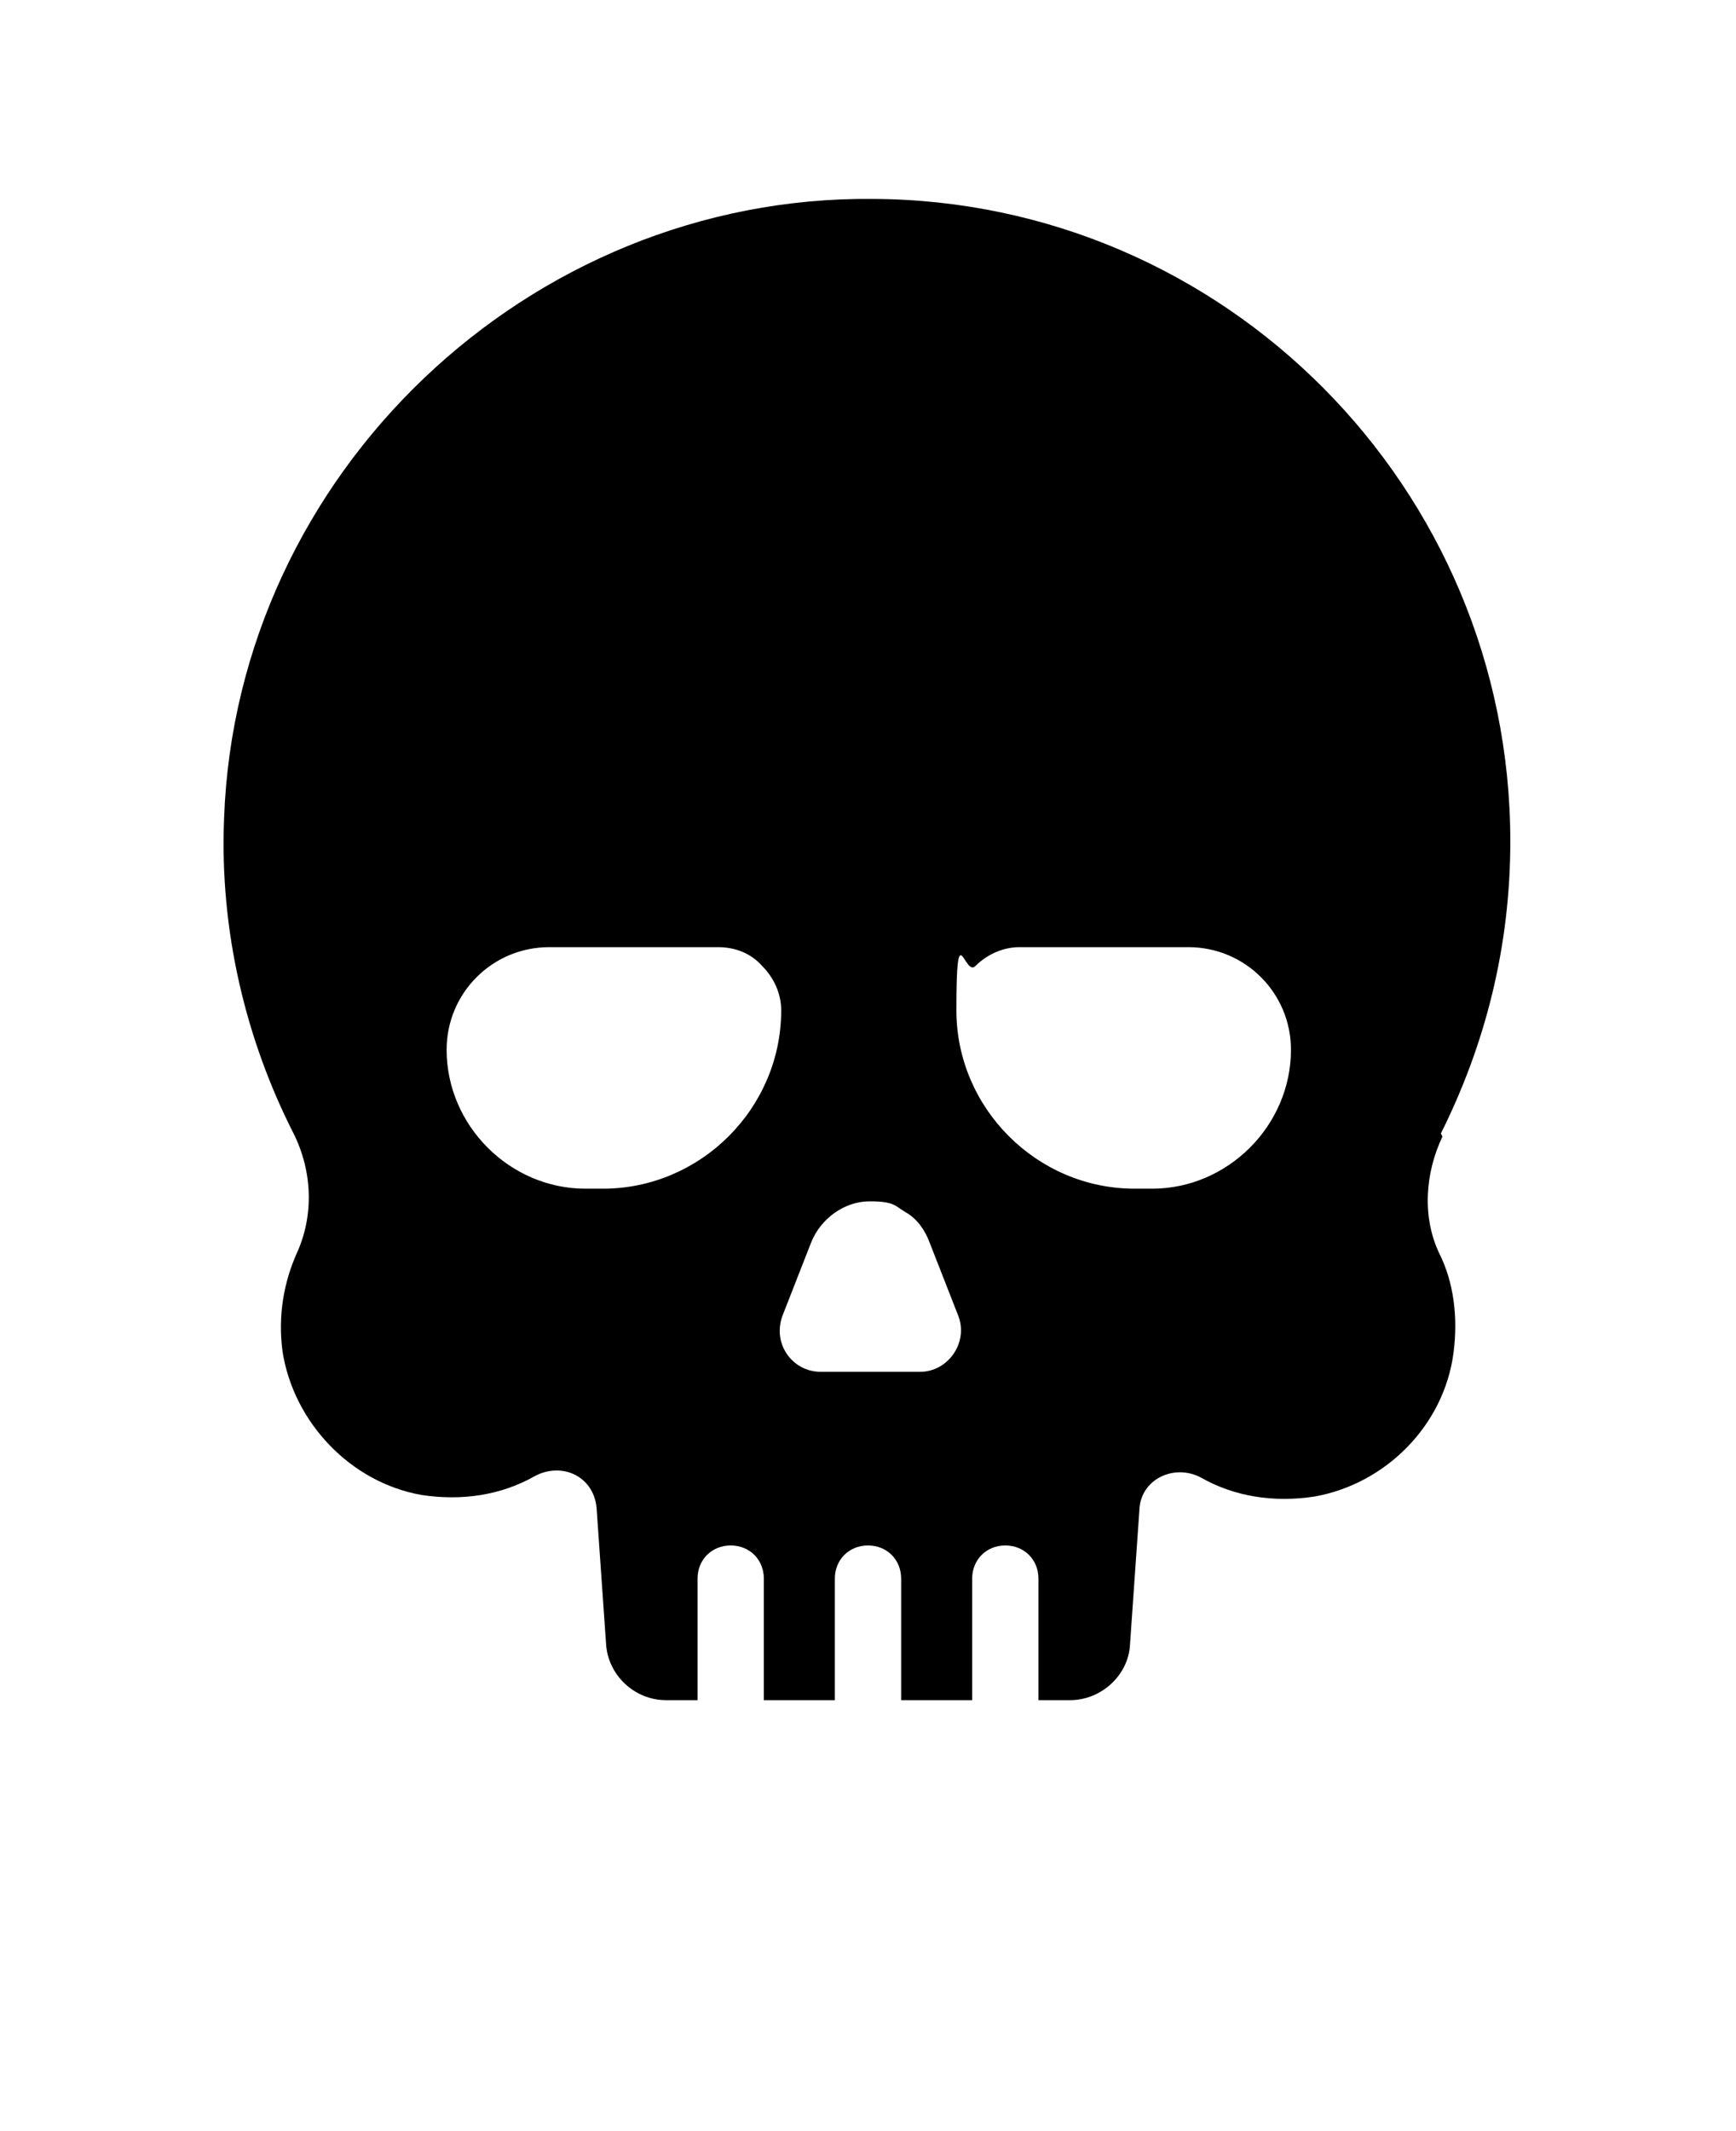 <?xml version="1.0" encoding="UTF-8"?>
<svg xmlns="http://www.w3.org/2000/svg" version="1.1" viewBox="0 0 110 135">
  <!-- Generator: Adobe Illustrator 28.7.1, SVG Export Plug-In . SVG Version: 1.2.0 Build 142)  -->
  <g>
    <g id="Layer_1">
      <path d="M91.3,71.8c2.8-5.6,4.4-11.8,4.4-18.5,0-22.4-18.1-40.6-40.4-40.7-21.8-.2-40.3,17.4-41.1,39.2-.3,7.2,1.4,14.1,4.4,20,1.2,2.4,1.3,5.2.2,7.6-.8,1.8-1.2,3.9-.9,6.2.7,4.5,4.3,8.3,8.8,9.1,2.6.4,5.1,0,7.2-1.2,1.7-.9,3.7,0,3.9,2l.6,8.6c.1,2,1.8,3.6,3.8,3.6h2v-7.7c0-1.2.9-2.1,2.1-2.1s2.1.9,2.1,2.1v7.7h4.5v-7.7c0-1.2.9-2.1,2.1-2.1s2.1.9,2.1,2.1v7.7h4.5v-7.7c0-1.2.9-2.1,2.1-2.1s2.1.9,2.1,2.1v7.7h2c2,0,3.7-1.6,3.8-3.5l.6-8.6c.1-1.9,2.2-2.9,3.9-2,2.1,1.2,4.6,1.6,7.2,1.2,4.5-.8,8.2-4.5,8.8-9.1.3-2.3,0-4.5-.9-6.3-1.1-2.3-.9-5.1.2-7.4h0ZM38.2,75.3h-1.1c-2.4,0-4.6-1-6.2-2.6s-2.6-3.8-2.6-6.2c0-3.6,2.9-6.5,6.5-6.5h10.7c1.1,0,2.1.4,2.8,1.2.7.7,1.2,1.7,1.2,2.8,0,6.2-5.1,11.3-11.3,11.3h0ZM58.1,86.9h-6.1c-1.8,0-3.1-1.8-2.4-3.6l1.8-4.6c.6-1.5,2.1-2.6,3.7-2.6s1.6.3,2.3.7c.7.4,1.2,1.1,1.5,1.9l1.8,4.6c.7,1.7-.6,3.6-2.4,3.6h0ZM79.2,72.7c-1.6,1.6-3.8,2.6-6.2,2.6h-1.1c-6.2,0-11.3-5.1-11.3-11.3s.5-2.1,1.2-2.8c.7-.7,1.7-1.2,2.8-1.2h10.7c3.6,0,6.5,2.9,6.5,6.5,0,2.4-1,4.6-2.6,6.2h0Z"/>
    </g>
  </g>
</svg>